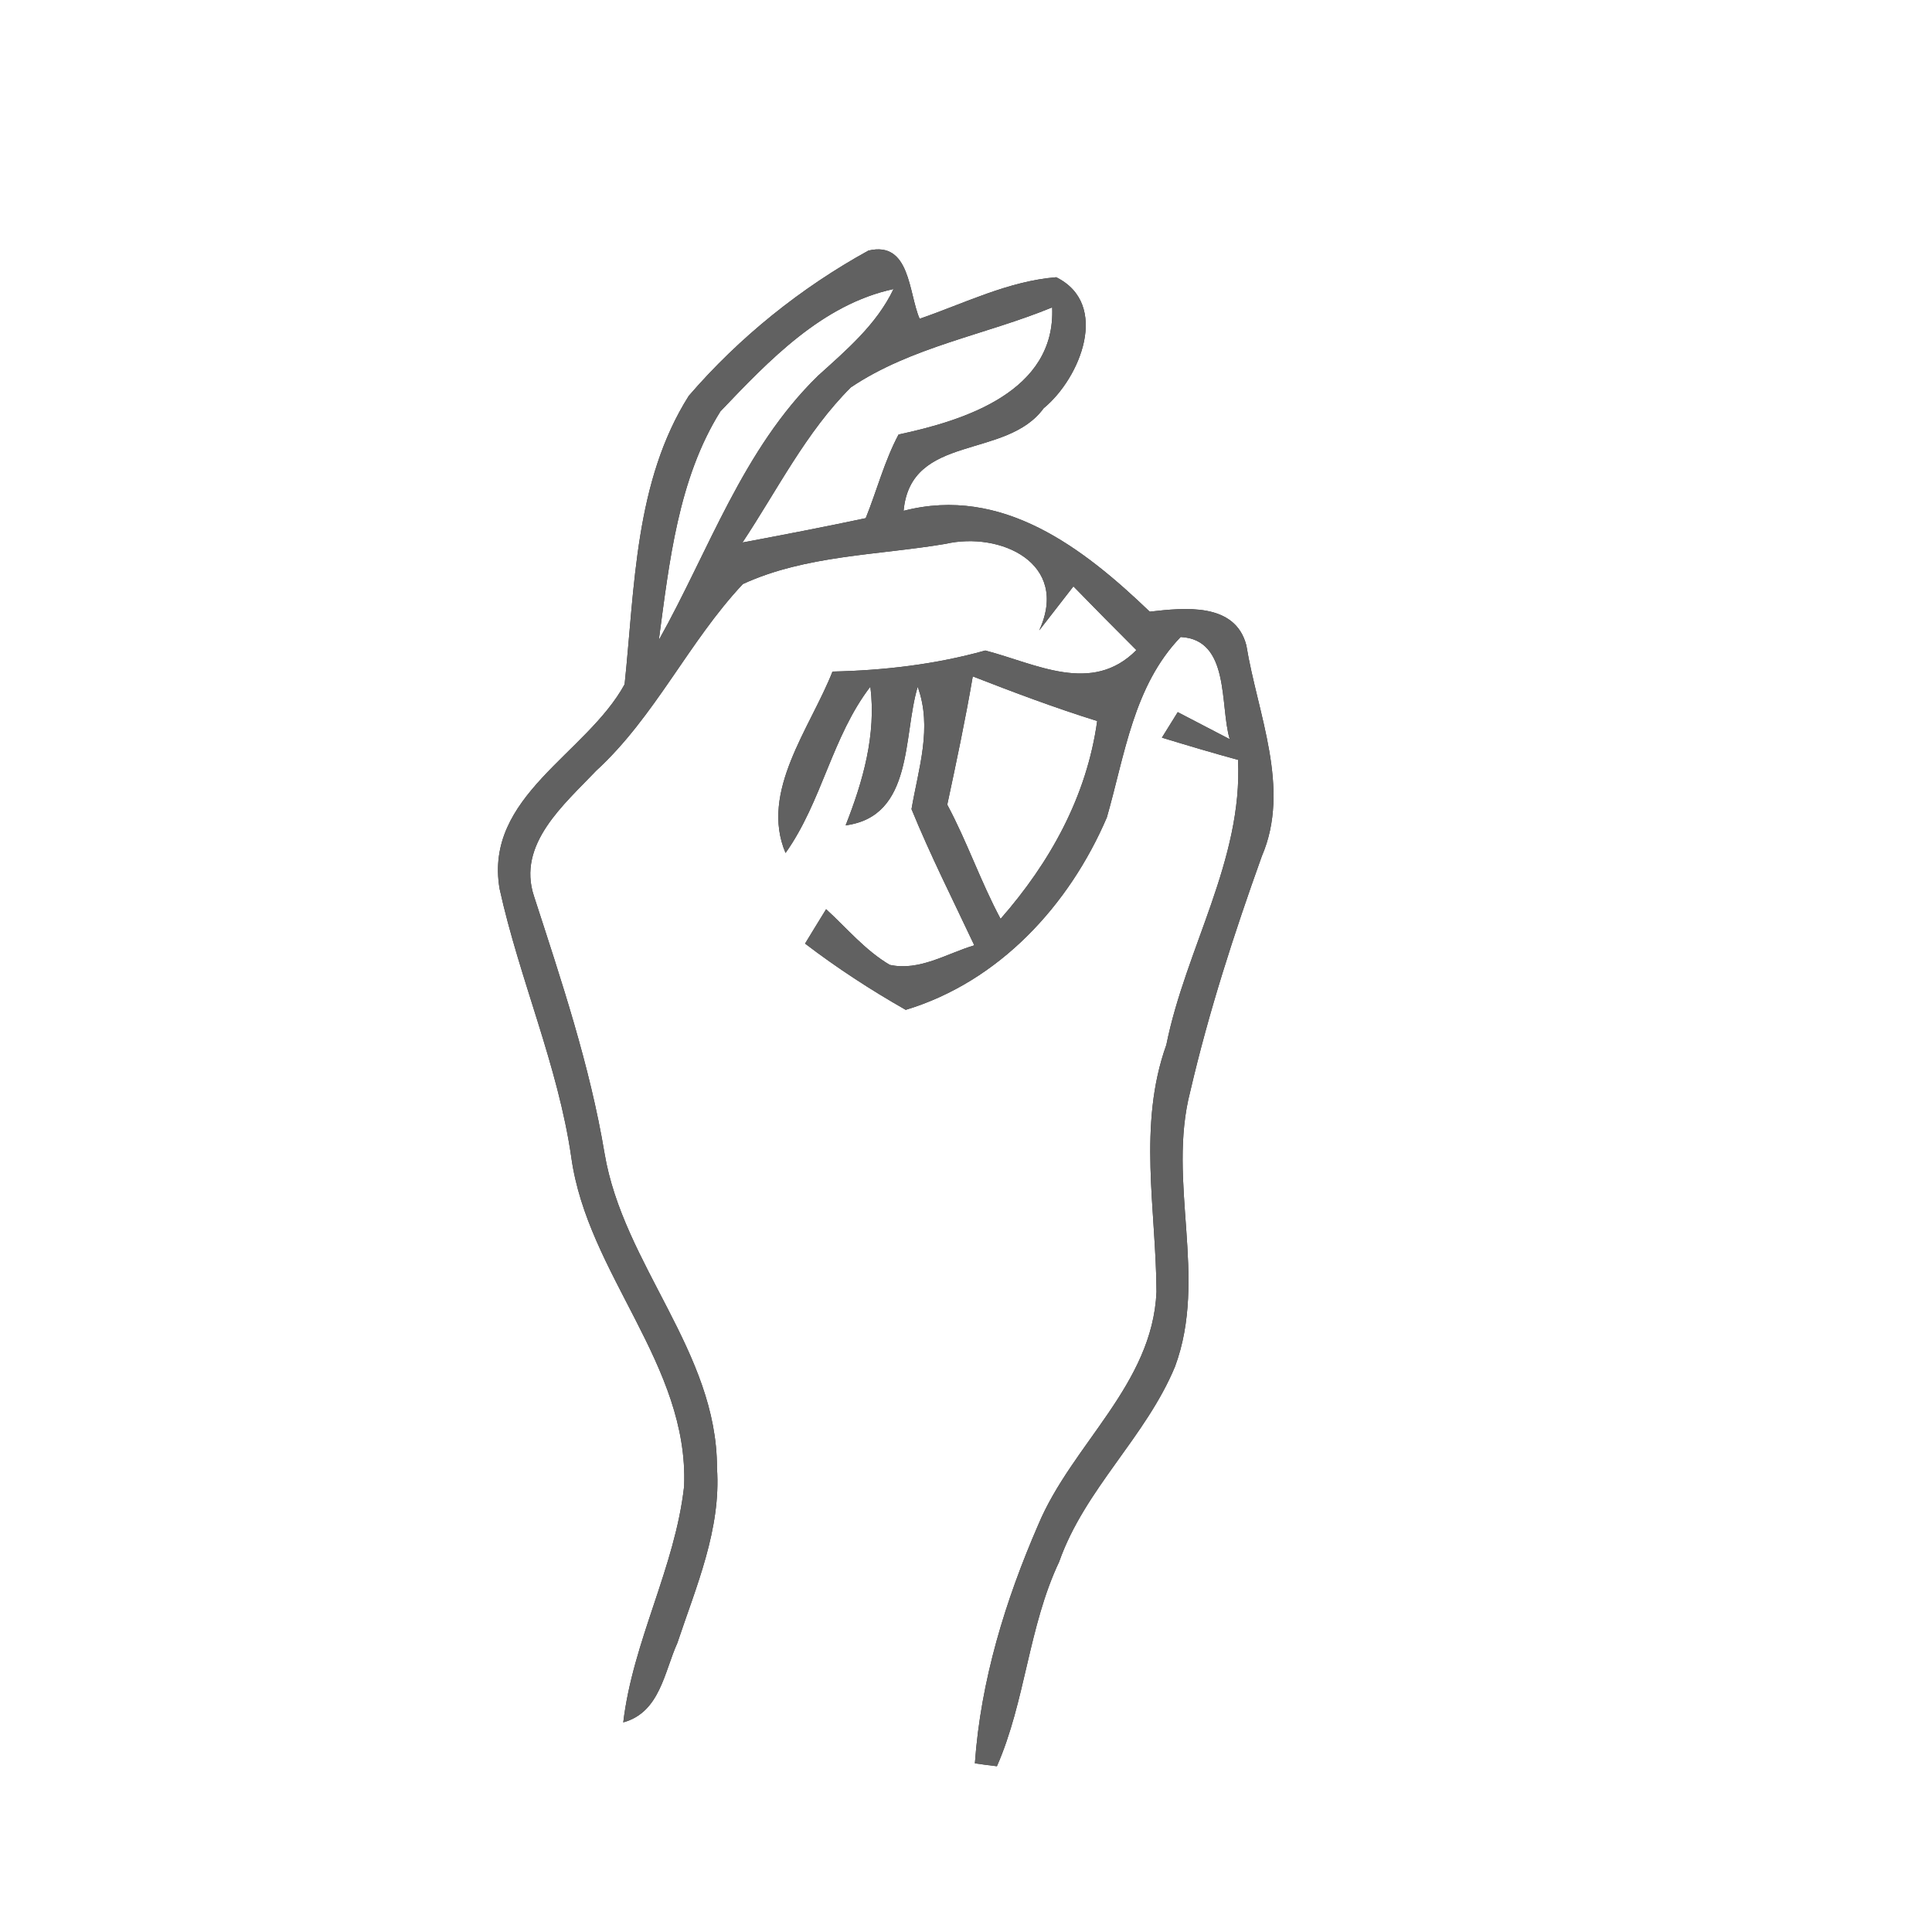 <?xml version="1.0" encoding="UTF-8" ?>
<!DOCTYPE svg PUBLIC "-//W3C//DTD SVG 1.1//EN" "http://www.w3.org/Graphics/SVG/1.1/DTD/svg11.dtd">
<svg width="100pt" height="100pt" viewBox="0 0 100 100" version="1.1" xmlns="http://www.w3.org/2000/svg">
<rect x="0" y="0" width="100" height="100" fill="#333333" stroke="none"/>
<g id="#ffffffff">
<path fill="#ffffff" opacity="1.00" d=" M 0.00 0.00 L 100.00 0.00 L 100.00 100.00 L 0.00 100.00 L 0.00 0.00 M 35.65 20.49 C 32.85 24.92 32.86 30.38 32.33 35.42 C 30.35 39.04 25.04 41.22 25.86 46.01 C 26.89 50.69 28.88 55.13 29.57 59.90 C 30.41 65.97 35.66 70.62 35.41 76.93 C 34.94 81.14 32.76 84.93 32.26 89.15 C 34.16 88.63 34.38 86.54 35.06 85.04 C 36.04 82.10 37.33 79.15 37.11 75.98 C 37.12 69.96 32.26 65.48 31.29 59.69 C 30.53 55.14 29.06 50.77 27.64 46.39 C 26.74 43.69 29.21 41.63 30.86 39.89 C 33.91 37.09 35.64 33.22 38.45 30.23 C 41.71 28.73 45.45 28.74 48.94 28.15 C 51.76 27.50 55.39 29.14 53.79 32.63 C 54.23 32.06 55.12 30.92 55.56 30.35 C 56.64 31.46 57.72 32.55 58.82 33.65 C 56.51 35.98 53.62 34.35 51.00 33.67 C 48.42 34.39 45.77 34.70 43.09 34.76 C 41.95 37.67 39.31 40.97 40.66 44.15 C 42.55 41.49 43.06 38.13 45.05 35.54 C 45.36 38.03 44.67 40.43 43.77 42.72 C 47.30 42.25 46.73 38.08 47.50 35.55 C 48.27 37.66 47.54 39.77 47.18 41.88 C 48.16 44.28 49.33 46.59 50.43 48.93 C 49.01 49.35 47.59 50.28 46.05 49.94 C 44.78 49.19 43.83 48.04 42.76 47.06 C 42.49 47.50 41.94 48.39 41.67 48.84 C 43.32 50.10 45.07 51.24 46.88 52.27 C 51.71 50.81 55.34 46.86 57.29 42.31 C 58.22 39.08 58.67 35.50 61.11 32.97 C 63.68 33.10 63.13 36.51 63.65 38.26 C 62.98 37.91 61.64 37.21 60.96 36.86 C 60.76 37.19 60.34 37.85 60.14 38.18 C 61.45 38.58 62.76 38.97 64.08 39.33 C 64.33 44.52 61.37 49.10 60.37 54.08 C 58.88 58.23 59.84 62.60 59.86 66.87 C 59.65 71.67 55.49 74.74 53.74 78.92 C 52.04 82.83 50.76 86.99 50.46 91.27 C 50.74 91.31 51.31 91.39 51.60 91.42 C 53.08 88.05 53.23 84.20 54.82 80.84 C 56.14 77.08 59.31 74.38 60.82 70.73 C 62.53 66.11 60.39 61.17 61.61 56.48 C 62.57 52.35 63.88 48.31 65.31 44.32 C 66.83 40.79 65.09 36.96 64.51 33.40 C 63.93 31.16 61.28 31.46 59.51 31.66 C 56.08 28.37 51.88 25.12 46.77 26.44 C 47.14 22.42 52.08 23.80 54.02 21.13 C 55.92 19.57 57.47 15.74 54.67 14.35 C 52.19 14.55 49.92 15.70 47.60 16.50 C 47.02 15.16 47.12 12.46 44.95 12.97 C 41.46 14.89 38.26 17.46 35.65 20.49 Z" />
<path fill="#ffffff" opacity="1.00" d=" M 37.29 21.29 C 39.81 18.65 42.55 15.76 46.25 14.96 C 45.37 16.80 43.82 18.11 42.34 19.45 C 38.45 23.24 36.70 28.49 34.10 33.13 C 34.64 29.11 35.10 24.79 37.29 21.29 Z" />
<path fill="#ffffff" opacity="1.00" d=" M 44.04 20.05 C 47.16 17.95 51.01 17.33 54.46 15.91 C 54.65 20.26 49.94 21.76 46.51 22.49 C 45.78 23.86 45.39 25.38 44.81 26.82 C 42.69 27.27 40.56 27.68 38.43 28.08 C 40.23 25.37 41.72 22.36 44.04 20.05 Z" />
<path fill="#ffffff" opacity="1.00" d=" M 50.35 35.01 C 52.48 35.84 54.61 36.64 56.79 37.32 C 56.25 41.22 54.35 44.64 51.79 47.56 C 50.76 45.64 50.06 43.57 49.03 41.65 C 49.50 39.45 49.97 37.24 50.35 35.01 Z" />
</g>
<g id="#616161ff">
<path fill="#616161" opacity="1.00" d=" M 35.65 20.49 C 38.26 17.46 41.46 14.89 44.95 12.97 C 47.12 12.46 47.02 15.16 47.60 16.50 C 49.92 15.70 52.19 14.55 54.67 14.35 C 57.47 15.74 55.92 19.57 54.02 21.13 C 52.08 23.80 47.14 22.42 46.77 26.44 C 51.88 25.12 56.08 28.37 59.51 31.66 C 61.28 31.46 63.93 31.16 64.51 33.40 C 65.09 36.96 66.83 40.79 65.31 44.32 C 63.88 48.31 62.57 52.35 61.61 56.48 C 60.39 61.17 62.53 66.11 60.82 70.73 C 59.31 74.38 56.14 77.08 54.82 80.84 C 53.23 84.20 53.08 88.05 51.60 91.42 C 51.31 91.39 50.74 91.31 50.46 91.27 C 50.76 86.99 52.04 82.83 53.74 78.92 C 55.49 74.74 59.65 71.67 59.86 66.87 C 59.84 62.60 58.88 58.23 60.37 54.08 C 61.37 49.10 64.33 44.52 64.08 39.33 C 62.76 38.97 61.45 38.58 60.14 38.18 C 60.34 37.85 60.76 37.19 60.96 36.86 C 61.64 37.21 62.98 37.91 63.65 38.26 C 63.13 36.51 63.68 33.10 61.11 32.97 C 58.67 35.50 58.22 39.08 57.29 42.31 C 55.34 46.86 51.71 50.81 46.88 52.27 C 45.07 51.24 43.32 50.10 41.67 48.84 C 41.94 48.39 42.49 47.50 42.76 47.06 C 43.83 48.04 44.78 49.19 46.05 49.94 C 47.59 50.28 49.01 49.35 50.43 48.93 C 49.33 46.59 48.16 44.28 47.18 41.88 C 47.54 39.77 48.27 37.66 47.50 35.55 C 46.73 38.08 47.30 42.25 43.77 42.72 C 44.67 40.43 45.36 38.03 45.05 35.54 C 43.06 38.13 42.55 41.49 40.66 44.15 C 39.31 40.97 41.95 37.67 43.09 34.76 C 45.77 34.70 48.42 34.39 51.00 33.67 C 53.62 34.35 56.51 35.98 58.82 33.65 C 57.72 32.55 56.64 31.46 55.56 30.35 C 55.12 30.92 54.23 32.06 53.79 32.63 C 55.39 29.14 51.76 27.50 48.94 28.15 C 45.45 28.74 41.71 28.73 38.45 30.23 C 35.64 33.22 33.91 37.09 30.86 39.89 C 29.21 41.63 26.74 43.69 27.64 46.39 C 29.06 50.77 30.53 55.14 31.29 59.69 C 32.26 65.48 37.12 69.96 37.11 75.98 C 37.33 79.15 36.04 82.10 35.06 85.04 C 34.38 86.54 34.16 88.63 32.26 89.15 C 32.76 84.93 34.94 81.14 35.41 76.93 C 35.66 70.62 30.41 65.97 29.57 59.90 C 28.88 55.13 26.89 50.69 25.86 46.01 C 25.04 41.22 30.35 39.04 32.33 35.42 C 32.86 30.38 32.85 24.92 35.65 20.49 M 37.29 21.29 C 35.10 24.79 34.64 29.11 34.10 33.13 C 36.70 28.49 38.45 23.24 42.34 19.45 C 43.82 18.11 45.37 16.80 46.25 14.96 C 42.55 15.76 39.81 18.65 37.29 21.29 M 44.04 20.05 C 41.72 22.36 40.23 25.37 38.43 28.08 C 40.56 27.68 42.69 27.27 44.81 26.82 C 45.39 25.38 45.78 23.86 46.51 22.49 C 49.94 21.76 54.65 20.26 54.46 15.91 C 51.01 17.33 47.16 17.95 44.04 20.05 M 50.35 35.01 C 49.97 37.24 49.50 39.45 49.03 41.65 C 50.06 43.57 50.76 45.64 51.79 47.56 C 54.35 44.64 56.25 41.22 56.79 37.32 C 54.61 36.64 52.48 35.84 50.35 35.01 Z" />
</g>
</svg>
